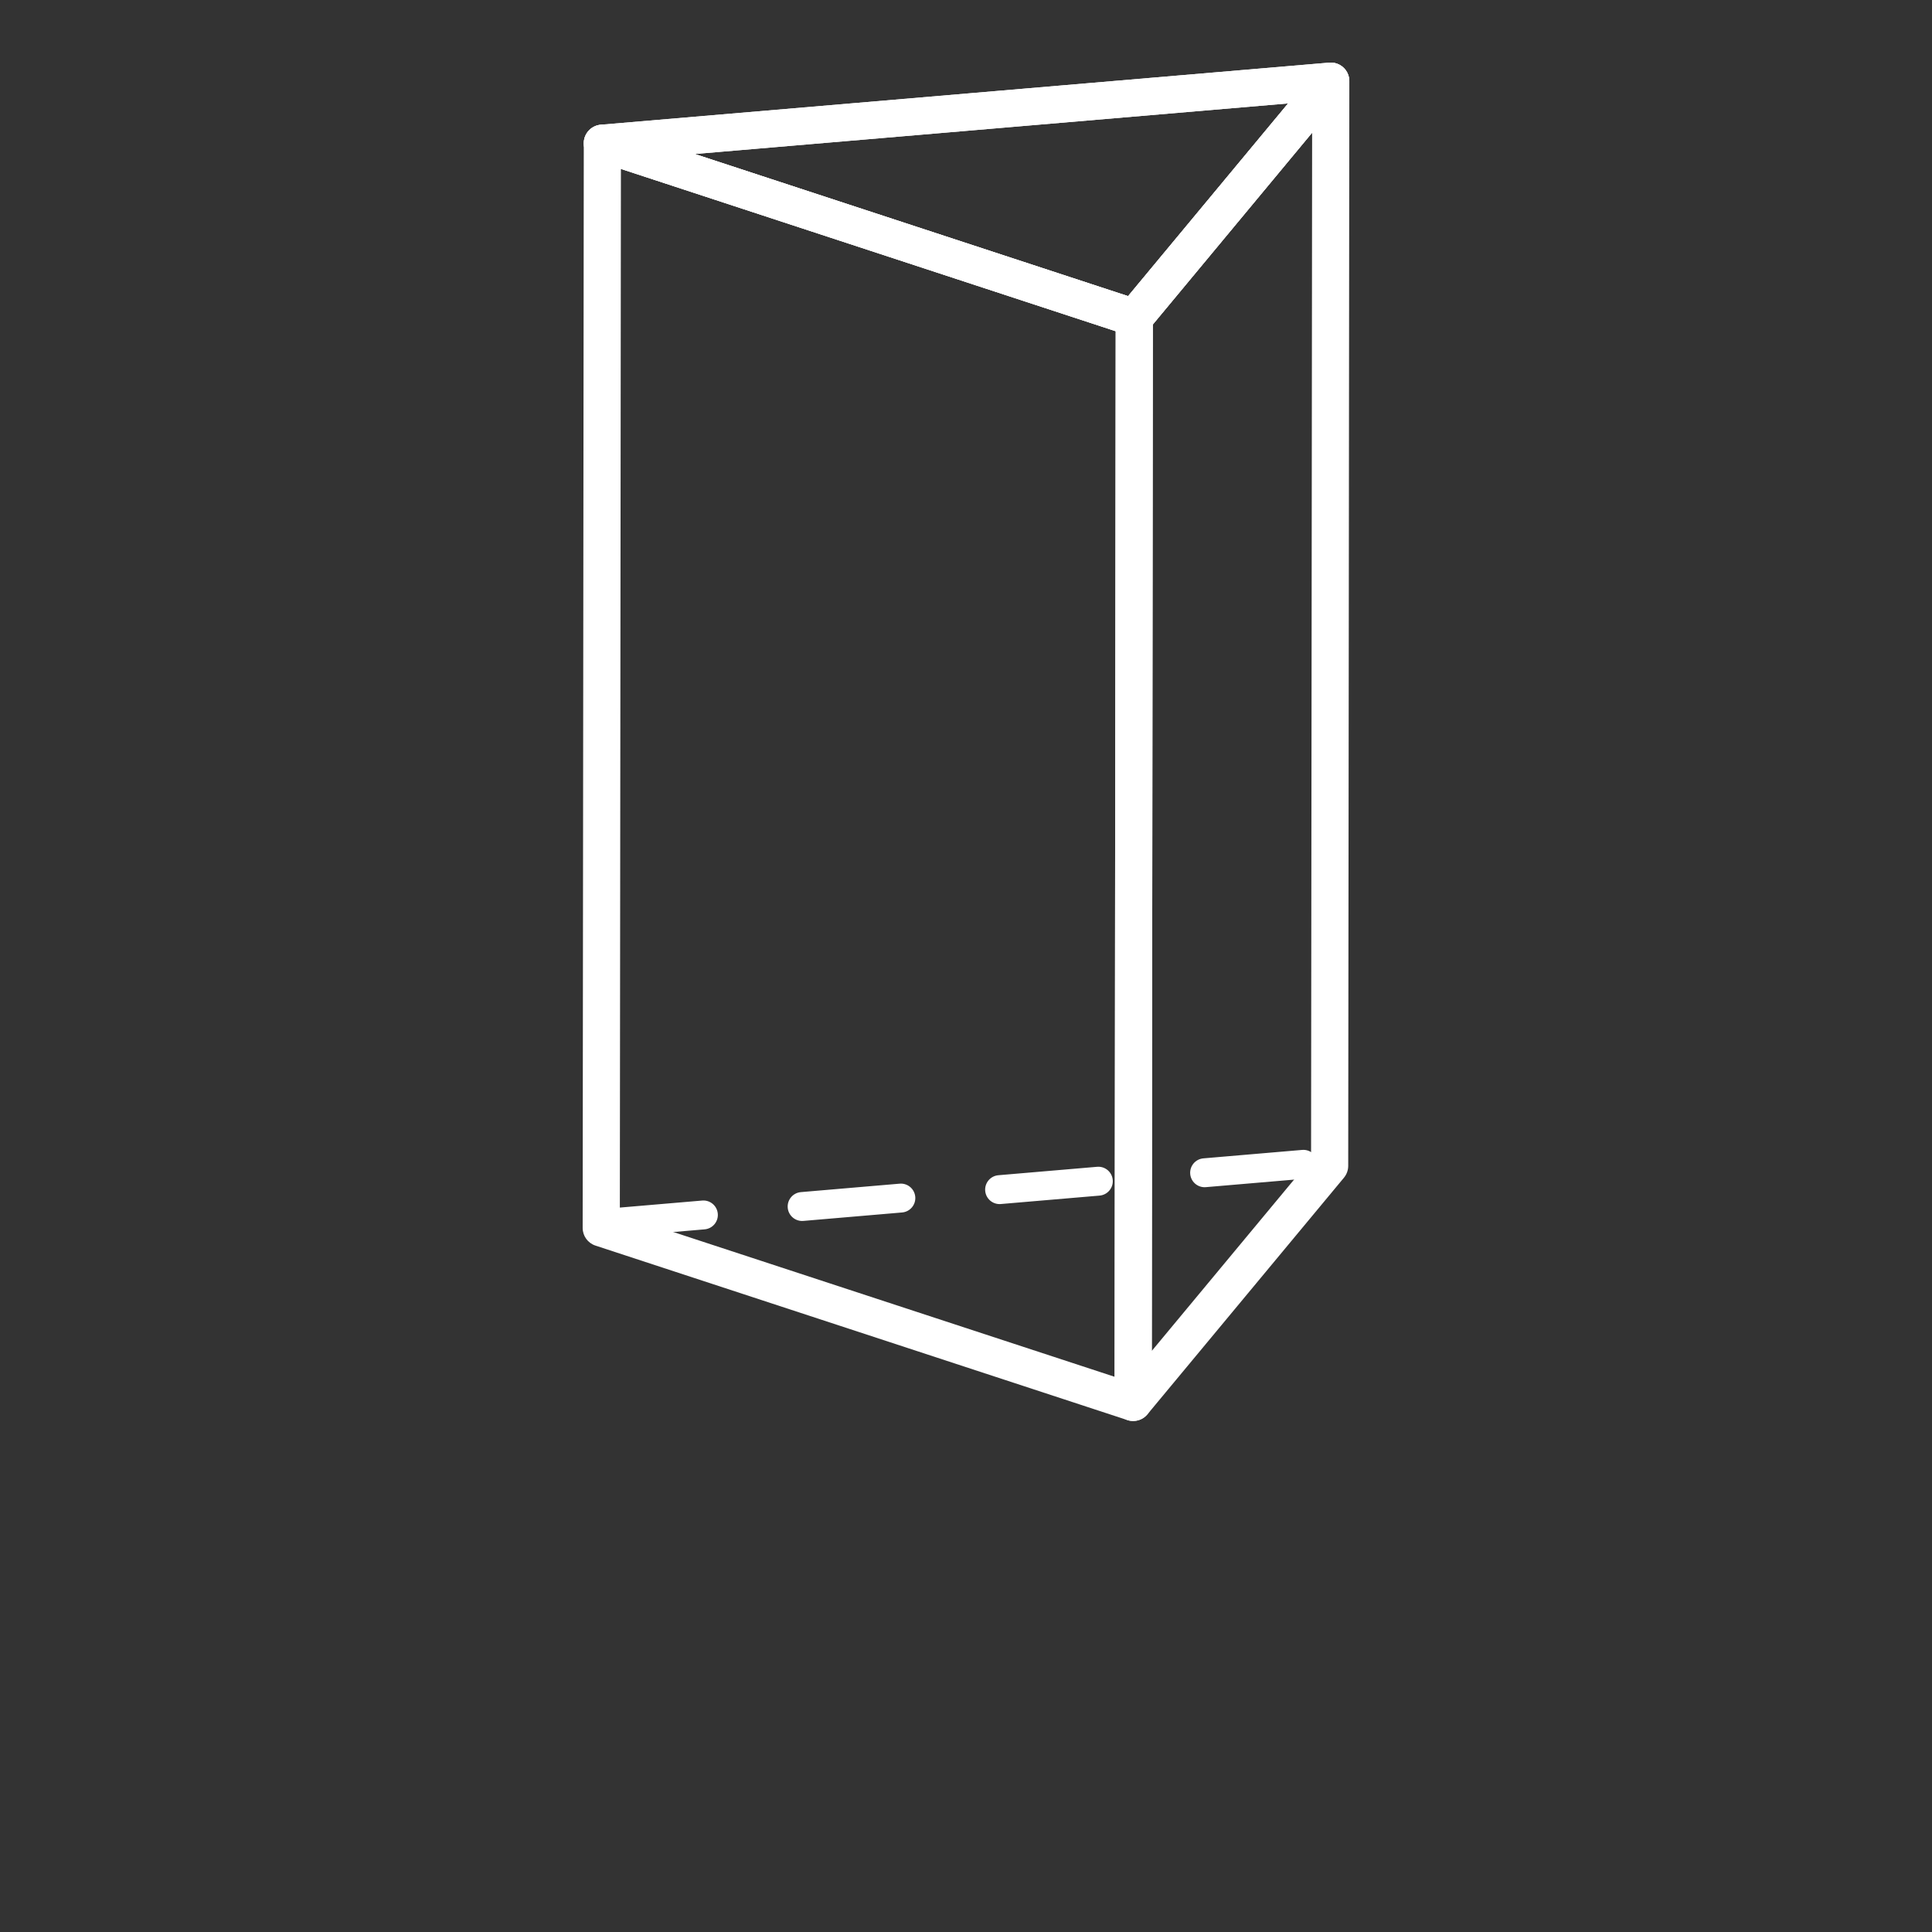 <?xml version="1.0" encoding="UTF-8" standalone="no"?>
<!DOCTYPE svg PUBLIC "-//W3C//DTD SVG 1.1//EN" "http://www.w3.org/Graphics/SVG/1.1/DTD/svg11.dtd">
<svg width="100%" height="100%" viewBox="0 0 512 512" version="1.1" xmlns="http://www.w3.org/2000/svg" xmlns:xlink="http://www.w3.org/1999/xlink" xml:space="preserve" xmlns:serif="http://www.serif.com/" style="fill-rule:evenodd;clip-rule:evenodd;stroke-linejoin:round;stroke-miterlimit:1.414;">
    <rect x="0" y="0" width="512" height="512" fill="#333333" stroke="none"/>
    <g id="Layer-1" serif:id="Layer 1">
        <g transform="matrix(1,0,0,1,184.13,64.745)">
            <path d="M0,-23.931L114.817,13.732L157.229,-37.336L0,-23.931ZM116.464,24.379C115.952,24.379 115.436,24.299 114.931,24.134L-26.032,-22.106C-28.256,-22.835 -29.658,-25.029 -29.389,-27.354C-29.118,-29.679 -27.248,-31.492 -24.915,-31.691L168.117,-48.147C170.102,-48.31 171.98,-47.28 172.899,-45.521C173.818,-43.762 173.592,-41.622 172.323,-40.095L120.253,22.601C119.302,23.748 117.903,24.379 116.464,24.379" style="fill:white;fill-rule:nonzero;"/>
        </g>
        <g transform="matrix(1,0,0,1,184.13,64.745)">
            <clipPath id="_clip1">
                <path d="M168.117,-48.147L-24.916,-31.691C-27.248,-31.492 -29.119,-29.678 -29.388,-27.354C-29.659,-25.029 -28.256,-22.835 -26.032,-22.106L114.93,24.134C115.435,24.299 115.952,24.379 116.464,24.379C117.903,24.379 119.301,23.747 120.253,22.601L172.323,-40.095C173.592,-41.622 173.818,-43.762 172.899,-45.521C172.044,-47.158 170.356,-48.164 168.527,-48.164C168.391,-48.164 168.255,-48.159 168.117,-48.147ZM0,-23.931L157.229,-37.336L114.818,13.732L0,-23.931Z" clip-rule="nonzero"/>
            </clipPath>
            <g clip-path="url(#_clip1)">
                <path d="M0,-23.931L114.817,13.732L157.229,-37.336L0,-23.931ZM116.464,24.379C115.952,24.379 115.436,24.299 114.931,24.134L-26.032,-22.106C-28.256,-22.835 -29.658,-25.029 -29.389,-27.354C-29.118,-29.679 -27.248,-31.492 -24.915,-31.691L168.117,-48.147C170.102,-48.31 171.98,-47.28 172.899,-45.521C173.818,-43.762 173.592,-41.622 172.323,-40.095L120.253,22.601C119.302,23.748 117.903,24.379 116.464,24.379" style="fill:white;fill-rule:nonzero;"/>
            </g>
        </g>
        <g transform="matrix(1,0,0,1,319.232,317.971)">
            <path d="M0,-3.348C-1.967,-3.348 -3.641,-4.855 -3.812,-6.852C-3.992,-8.959 -2.429,-10.813 -0.321,-10.994L25.845,-13.23C27.96,-13.417 29.806,-11.847 29.986,-9.741C30.167,-7.633 28.604,-5.779 26.497,-5.598L0.33,-3.362C0.219,-3.352 0.109,-3.348 0,-3.348M-54.331,1.124C-56.299,1.124 -57.972,-0.382 -58.143,-2.38C-58.322,-4.487 -56.761,-6.341 -54.653,-6.522L-28.486,-8.757C-26.365,-8.937 -24.525,-7.374 -24.345,-5.267C-24.165,-3.16 -25.728,-1.306 -27.835,-1.125L-54.001,1.11C-54.112,1.12 -54.223,1.124 -54.331,1.124M-106.664,5.597C-108.631,5.597 -110.305,4.09 -110.476,2.093C-110.656,-0.014 -109.093,-1.868 -106.985,-2.048L-80.819,-4.285C-78.708,-4.471 -76.858,-2.903 -76.678,-0.795C-76.497,1.312 -78.061,3.166 -80.168,3.346L-106.334,5.584C-106.445,5.592 -106.555,5.597 -106.664,5.597M-158.995,10.069C-160.963,10.069 -162.636,8.562 -162.807,6.565C-162.987,4.458 -161.425,2.604 -159.317,2.423L-133.15,0.187C-131.041,0.007 -129.189,1.569 -129.009,3.676C-128.828,5.784 -130.392,7.638 -132.499,7.819L-158.665,10.055C-158.776,10.065 -158.887,10.069 -158.995,10.069" style="fill:white;fill-rule:nonzero;"/>
        </g>
        <g transform="matrix(1,0,0,1,305.517,306.765)">
            <path d="M0,-220.785L-0.28,51.236L41.93,0.414L42.21,-271.609L0,-220.785ZM-5.22,69.814C-5.779,69.814 -6.346,69.719 -6.893,69.52C-8.846,68.815 -10.145,66.961 -10.143,64.885L-9.846,-222.571C-9.845,-223.718 -9.442,-224.828 -8.71,-225.711L43.36,-288.408C44.687,-290.003 46.871,-290.599 48.822,-289.892C50.775,-289.186 52.074,-287.332 52.072,-285.256L51.775,2.199C51.774,3.346 51.372,4.457 50.64,5.34L-1.431,68.035C-2.385,69.185 -3.783,69.814 -5.22,69.814" style="fill:white;fill-rule:nonzero;"/>
        </g>
        <g transform="matrix(1,0,0,1,164.263,87.519)">
            <path d="M0,234.331L131.119,277.342L131.405,0.248L0.286,-42.763L0,234.331ZM136.035,289.06C135.521,289.06 135.002,288.979 134.501,288.815L-6.462,242.575C-8.485,241.912 -9.854,240.022 -9.852,237.892L-9.555,-49.564C-9.552,-51.141 -8.796,-52.622 -7.517,-53.547C-6.238,-54.472 -4.593,-54.729 -3.096,-54.237L137.867,-7.997C139.891,-7.333 141.259,-5.443 141.257,-3.313L140.959,284.142C140.957,285.72 140.201,287.201 138.922,288.126C138.071,288.741 137.06,289.06 136.035,289.06" style="fill:white;fill-rule:nonzero;"/>
        </g>
    </g>
</svg>
